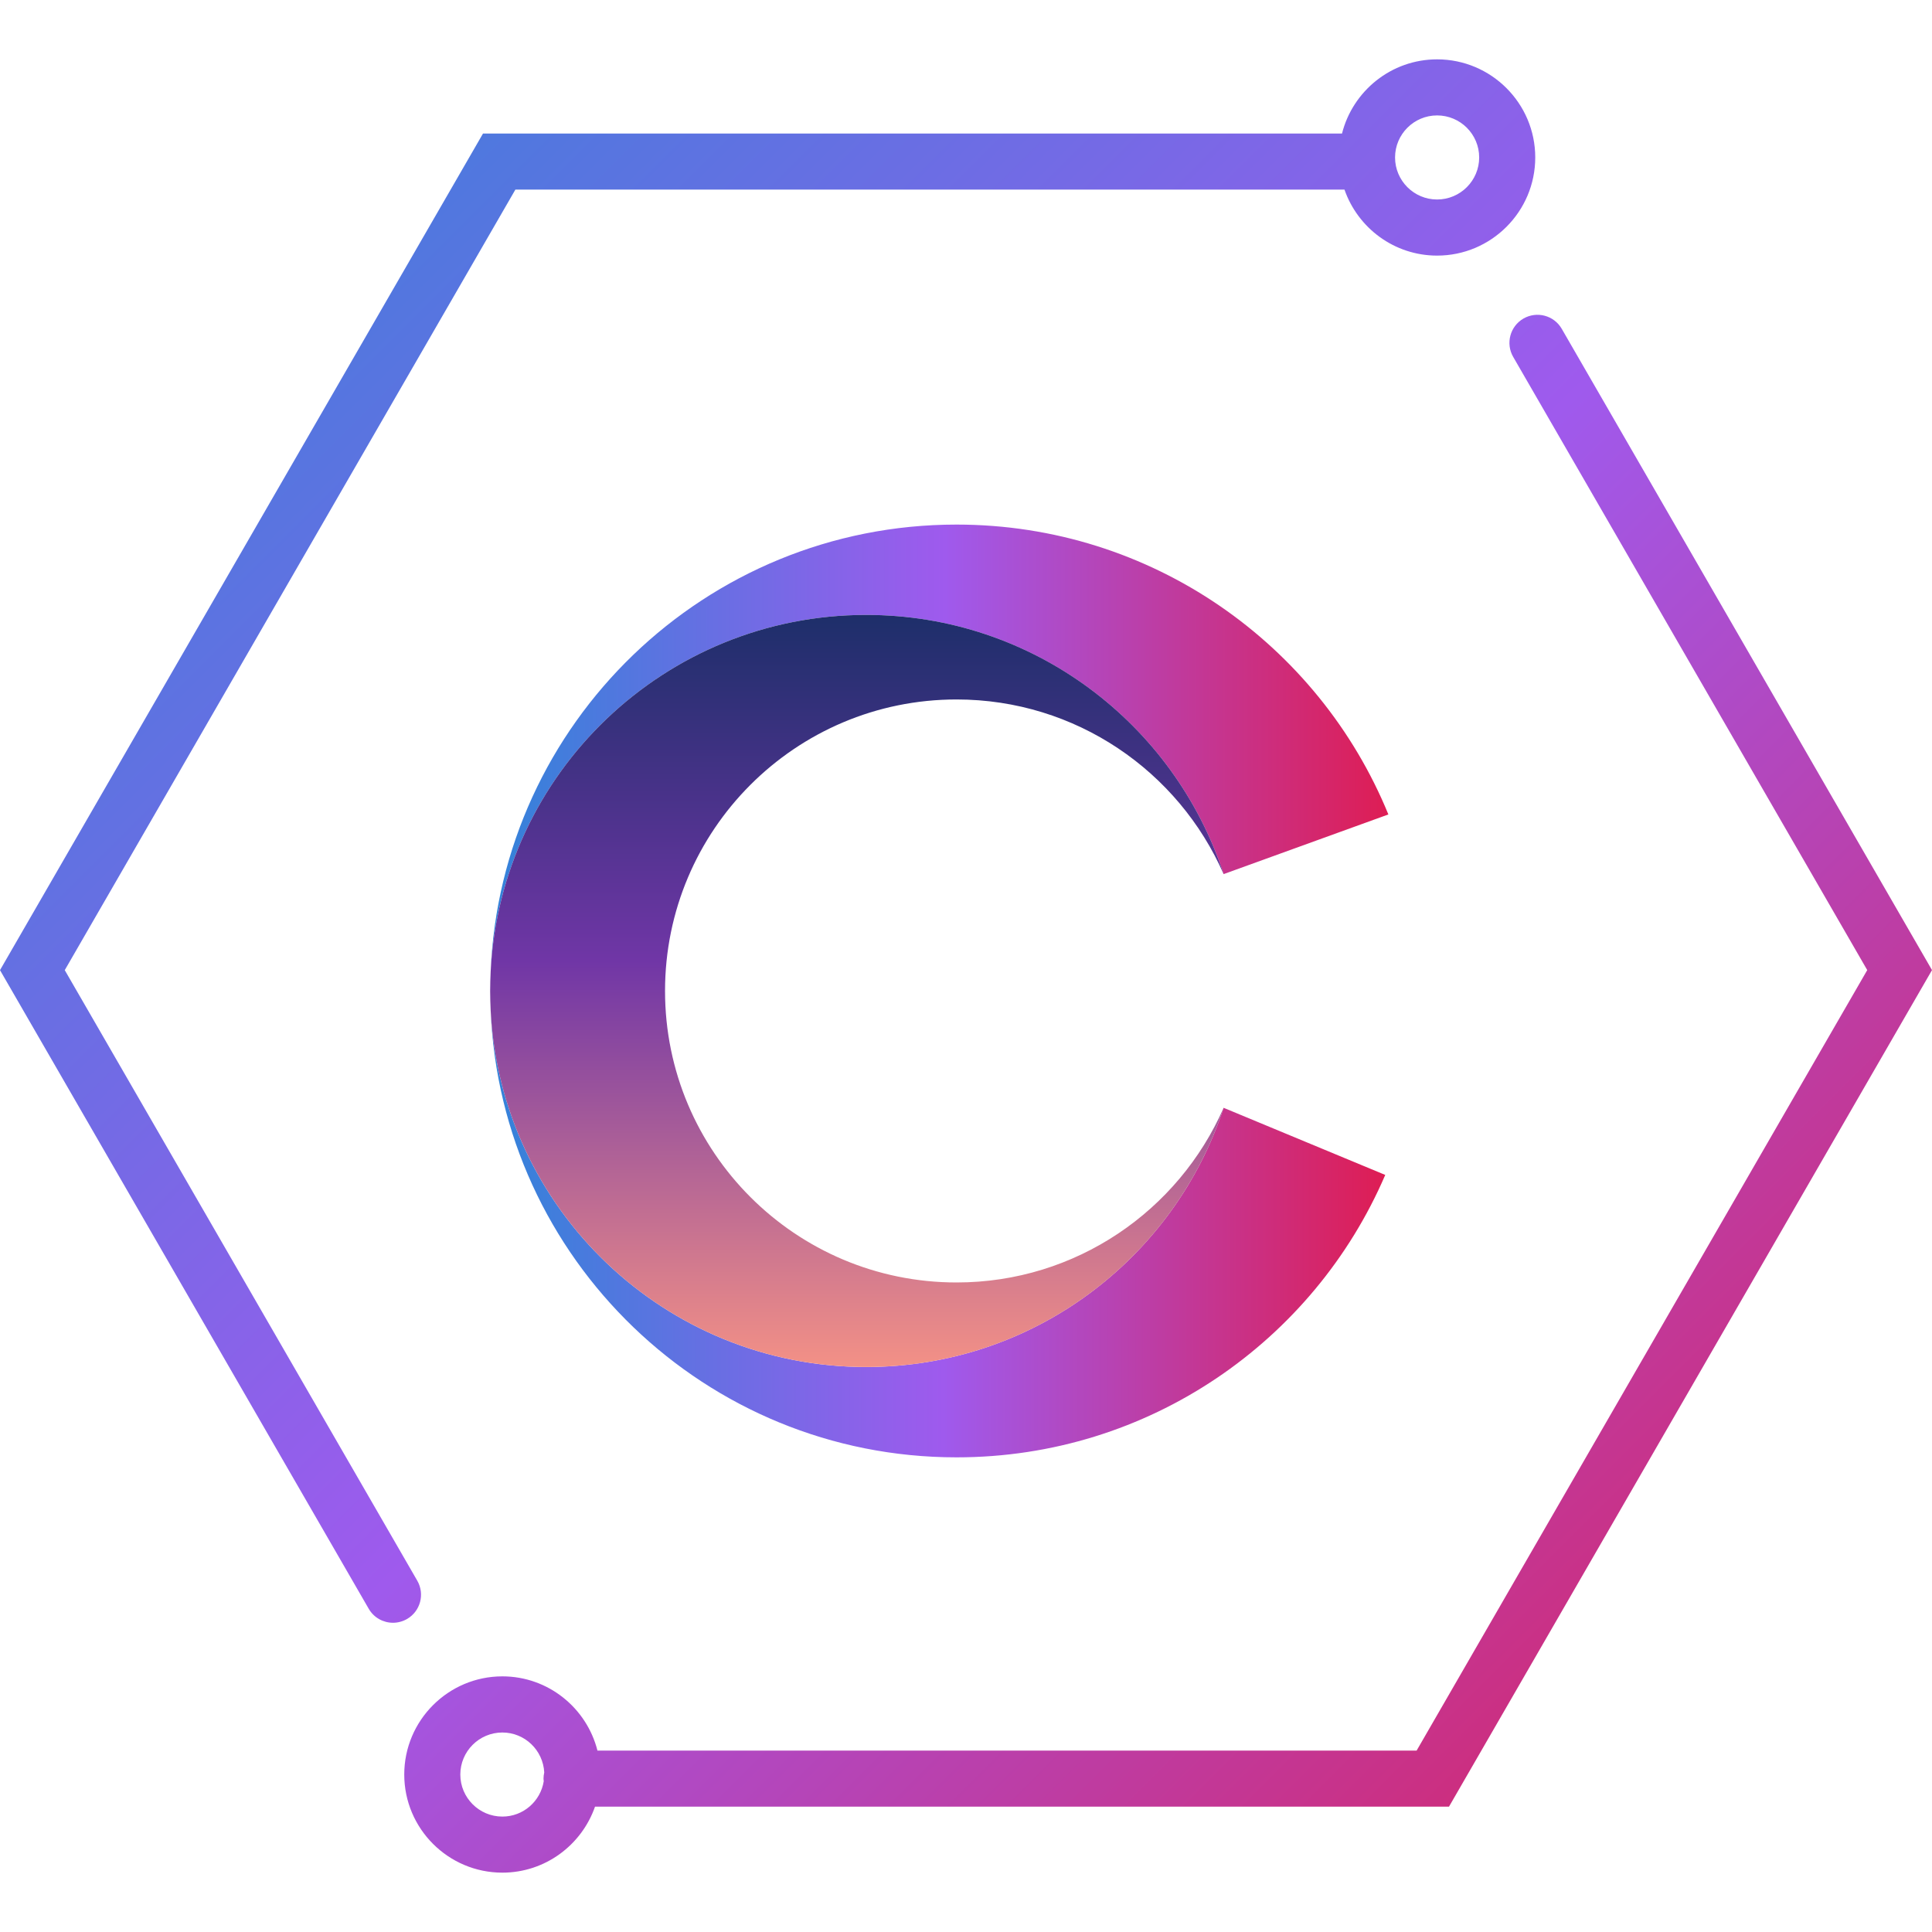 <svg width="50" height="50" viewBox="0 0 50 50" fill="none" xmlns="http://www.w3.org/2000/svg">
<path d="M31.667 22.622C30.394 18.729 26.735 15.914 22.417 15.914C17.21 15.914 12.958 20.003 12.698 25.145C12.961 18.712 18.257 13.576 24.755 13.576C29.805 13.576 34.13 16.677 35.931 21.078L31.667 22.622Z" fill="url(#paint0_linear_911_1640)"/>
<path d="M31.667 28.67C30.394 32.563 26.735 35.378 22.417 35.378C17.21 35.378 12.958 31.289 12.698 26.147C12.961 32.581 18.257 37.716 24.755 37.716C29.731 37.716 34.003 34.706 35.85 30.407L31.667 28.67Z" fill="url(#paint1_linear_911_1640)"/>
<path d="M22.417 35.378C26.735 35.378 30.395 32.564 31.667 28.67C30.501 31.331 27.846 33.19 24.755 33.19C20.589 33.19 17.211 29.812 17.211 25.646C17.211 21.479 20.589 18.102 24.755 18.102C27.846 18.102 30.501 19.962 31.667 22.622C30.394 18.728 26.735 15.914 22.417 15.914C17.21 15.914 12.958 20.003 12.698 25.145C12.691 25.311 12.685 25.478 12.685 25.646C12.685 25.814 12.691 25.98 12.698 26.147C12.958 31.289 17.21 35.378 22.417 35.378Z" fill="url(#paint2_linear_911_1640)"/>
<path d="M10.799 40.908L1.676 25.107L13.338 4.907H34.795C35.141 5.9 36.083 6.615 37.192 6.615C38.593 6.615 39.732 5.476 39.732 4.075C39.732 2.675 38.593 1.536 37.192 1.536C36.006 1.536 35.009 2.355 34.731 3.456H12.5L0 25.107L9.542 41.634C9.676 41.867 9.92 41.997 10.171 41.997C10.294 41.997 10.419 41.965 10.533 41.9C10.881 41.699 10.999 41.255 10.799 40.908ZM37.192 2.987C37.793 2.987 38.281 3.475 38.281 4.075C38.281 4.675 37.792 5.163 37.192 5.163C36.592 5.163 36.104 4.675 36.104 4.075C36.104 3.475 36.592 2.987 37.192 2.987Z" fill="url(#paint3_linear_911_1640)"/>
<path d="M50 25.106L40.418 8.51C40.218 8.163 39.775 8.044 39.427 8.244C39.08 8.445 38.961 8.889 39.161 9.236L48.324 25.106L36.662 45.305H15.462C15.184 44.203 14.188 43.384 13.001 43.384C11.601 43.384 10.462 44.524 10.462 45.924C10.462 47.325 11.601 48.464 13.001 48.464C14.11 48.464 15.053 47.749 15.399 46.756H37.5L50 25.106ZM13.001 47.013C12.401 47.013 11.913 46.525 11.913 45.925C11.913 45.325 12.401 44.837 13.001 44.837C13.584 44.837 14.056 45.297 14.085 45.872C14.073 45.924 14.066 45.977 14.066 46.031C14.066 46.054 14.07 46.075 14.072 46.098C13.989 46.616 13.543 47.013 13.001 47.013Z" fill="url(#paint4_linear_911_1640)"/>
<defs>
<linearGradient id="paint0_linear_911_1640" x1="12.698" y1="19.36" x2="35.931" y2="19.36" gradientUnits="userSpaceOnUse">
<stop stop-color="#3283D9"/>
<stop offset="0.506" stop-color="#9F5AED"/>
<stop offset="1" stop-color="#DE1D54"/>
</linearGradient>
<linearGradient id="paint1_linear_911_1640" x1="12.698" y1="31.932" x2="35.85" y2="31.932" gradientUnits="userSpaceOnUse">
<stop stop-color="#3283D9"/>
<stop offset="0.506" stop-color="#9F5AED"/>
<stop offset="1" stop-color="#DE1D54"/>
</linearGradient>
<linearGradient id="paint2_linear_911_1640" x1="22.176" y1="13.066" x2="22.176" y2="36.332" gradientUnits="userSpaceOnUse">
<stop stop-color="#032C57"/>
<stop offset="0.507" stop-color="#7036A6"/>
<stop offset="1" stop-color="#FF9983"/>
</linearGradient>
<linearGradient id="paint3_linear_911_1640" x1="2.745" y1="0.455" x2="49.961" y2="47.671" gradientUnits="userSpaceOnUse">
<stop stop-color="#3283D9"/>
<stop offset="0.506" stop-color="#9F5AED"/>
<stop offset="1" stop-color="#DE1D54"/>
</linearGradient>
<linearGradient id="paint4_linear_911_1640" x1="0.457" y1="2.742" x2="47.673" y2="49.959" gradientUnits="userSpaceOnUse">
<stop stop-color="#3283D9"/>
<stop offset="0.506" stop-color="#9F5AED"/>
<stop offset="1" stop-color="#DE1D54"/>
</linearGradient>
</defs>
</svg>
